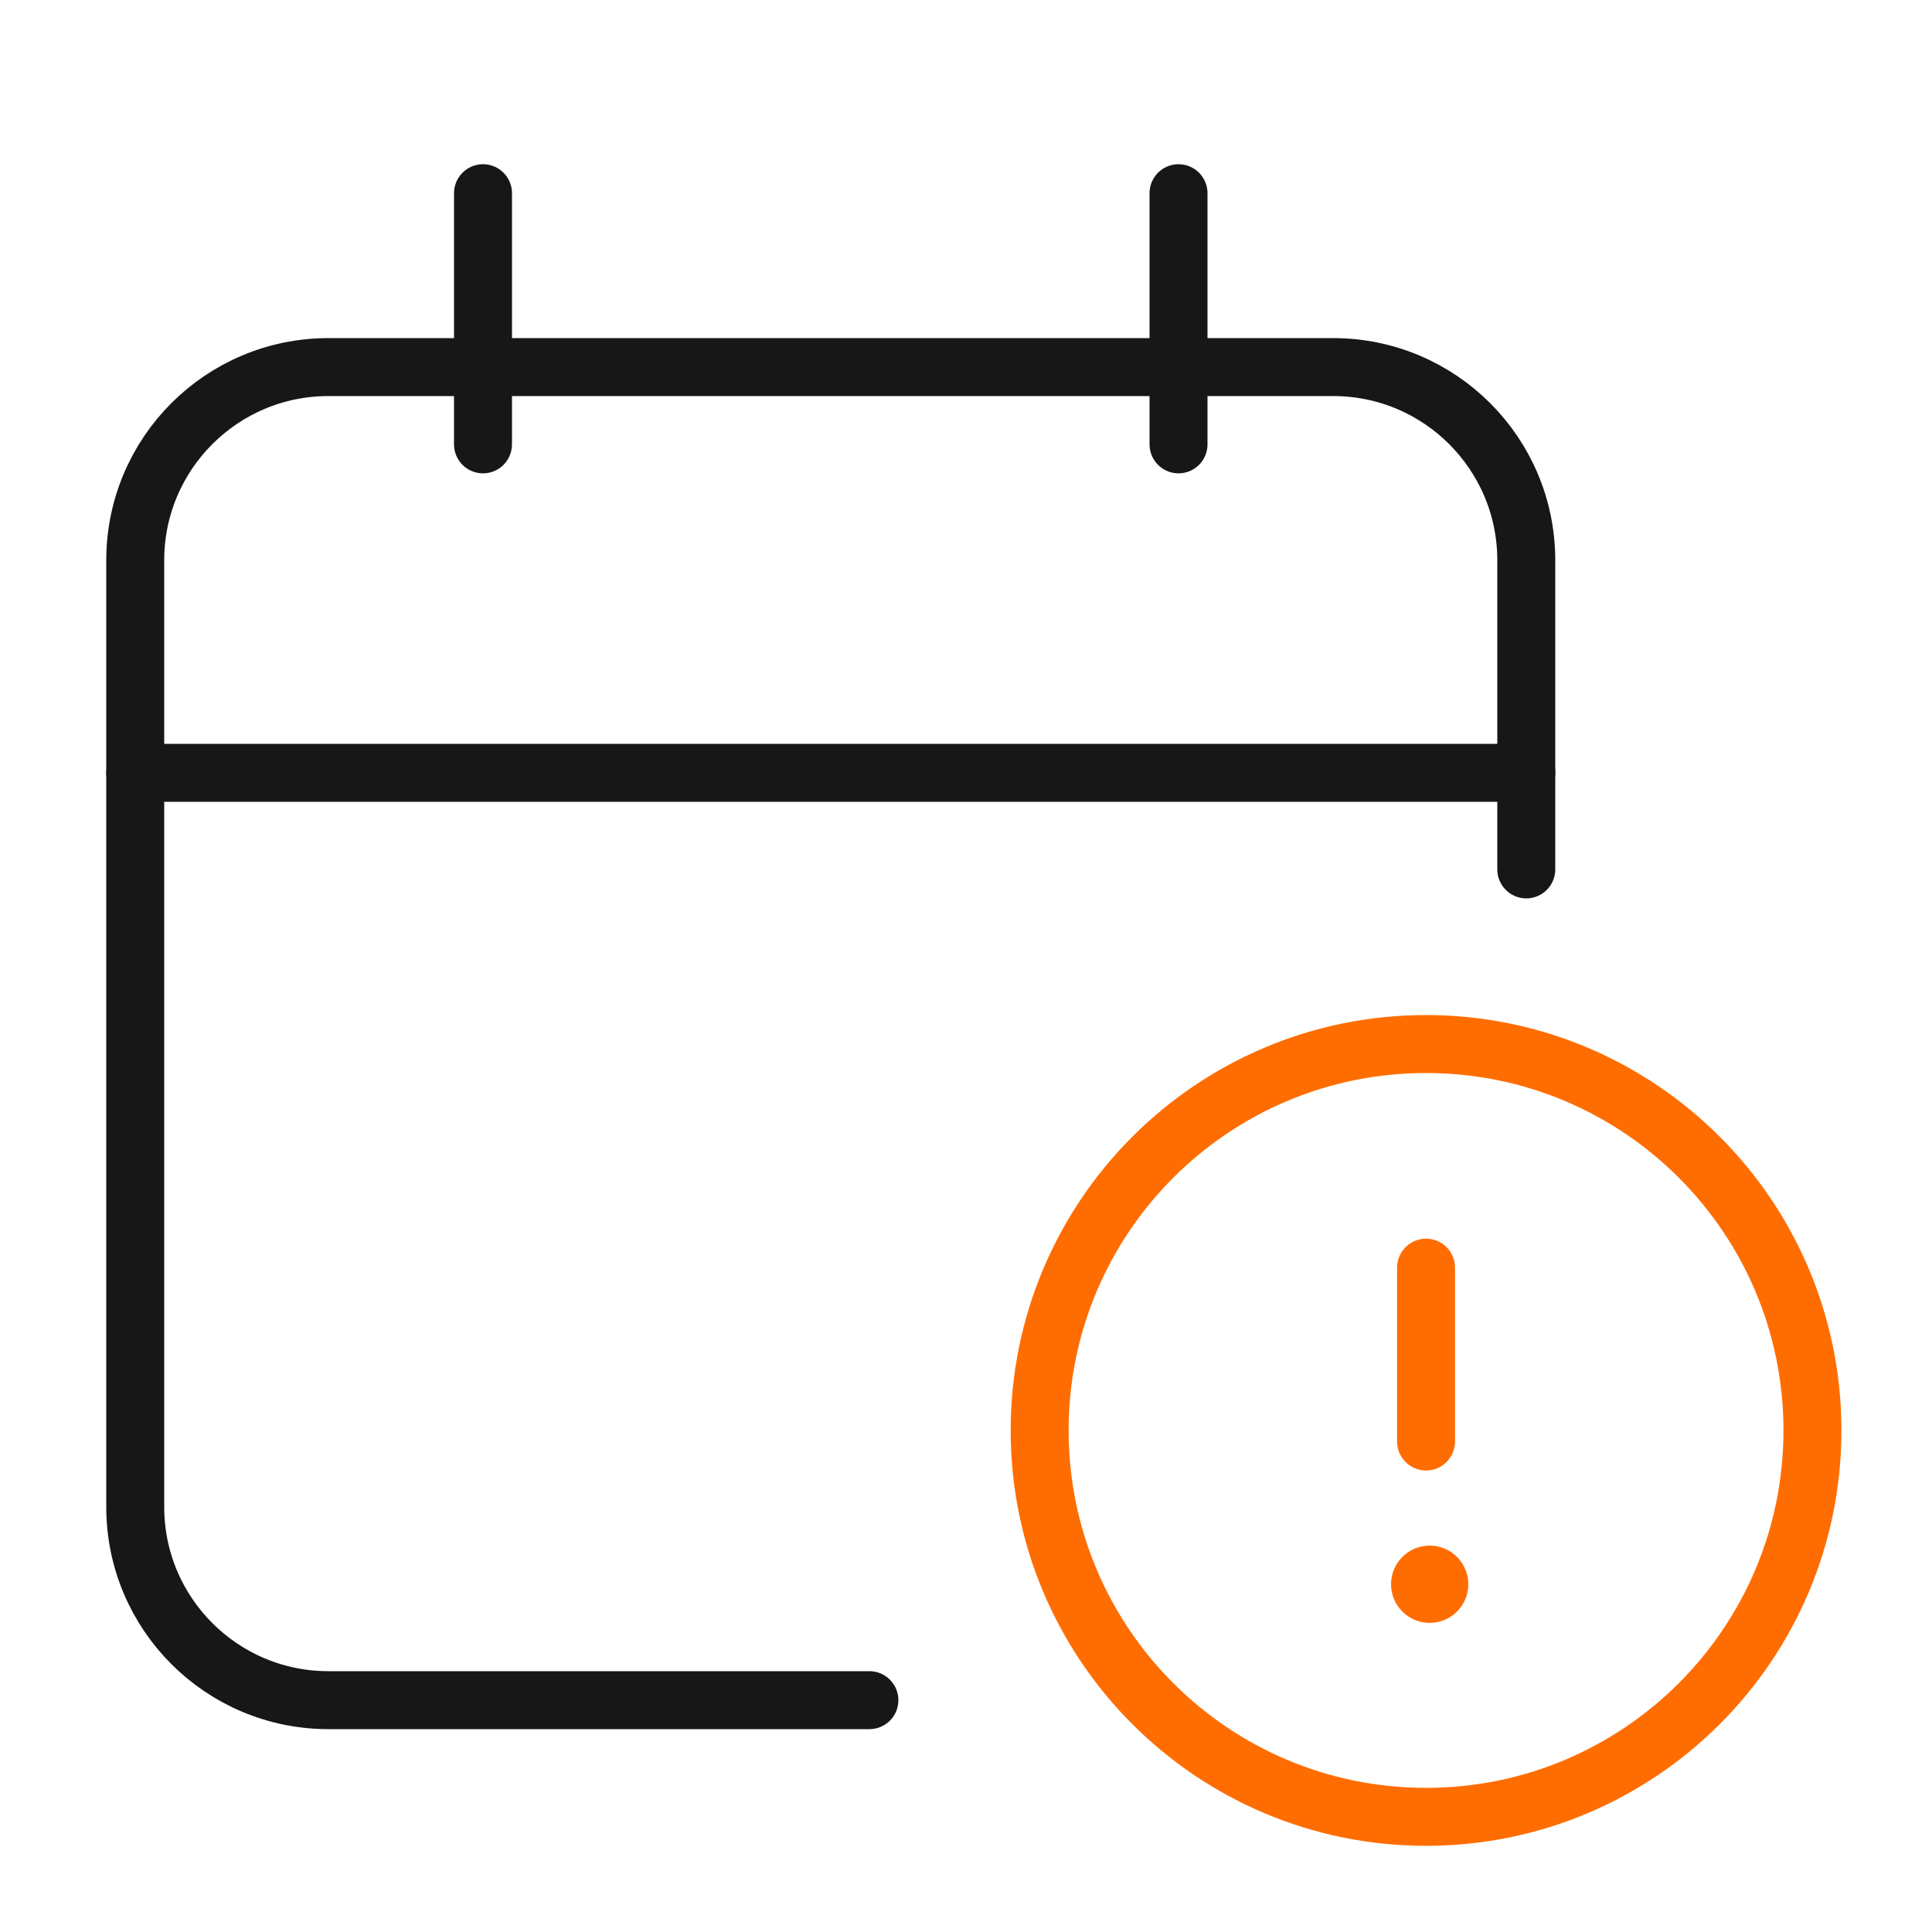 <svg width="100" height="100" viewBox="0 0 100 100" fill="none" xmlns="http://www.w3.org/2000/svg">
<path d="M7 40H79" stroke="#171717" stroke-width="3" stroke-linecap="round" stroke-linejoin="round"/>
<path d="M61 10L61 23" stroke="#171717" stroke-width="3" stroke-linecap="round" stroke-linejoin="round"/>
<path d="M25 10L25 23" stroke="#171717" stroke-width="3" stroke-linecap="round" stroke-linejoin="round"/>
<path d="M79 45V33V29C79 23.477 74.523 19 69 19H17C11.477 19 7 23.477 7 29V78C7 83.523 11.477 88 17 88H45" stroke="#171717" stroke-width="3" stroke-linecap="round"/>
<path d="M73.812 94.039C84.858 94.039 93.812 85.085 93.812 74.039C93.812 62.993 84.858 54.039 73.812 54.039C62.767 54.039 53.812 62.993 53.812 74.039C53.812 85.085 62.767 94.039 73.812 94.039Z" stroke="#FF6D00" stroke-width="3" stroke-linecap="round" stroke-linejoin="round"/>
<path d="M73.812 65.613V74.613" stroke="#FF6D00" stroke-width="3" stroke-linecap="round" stroke-linejoin="round"/>
<circle cx="74" cy="82" r="2" fill="#FF6D00"/>
</svg>
